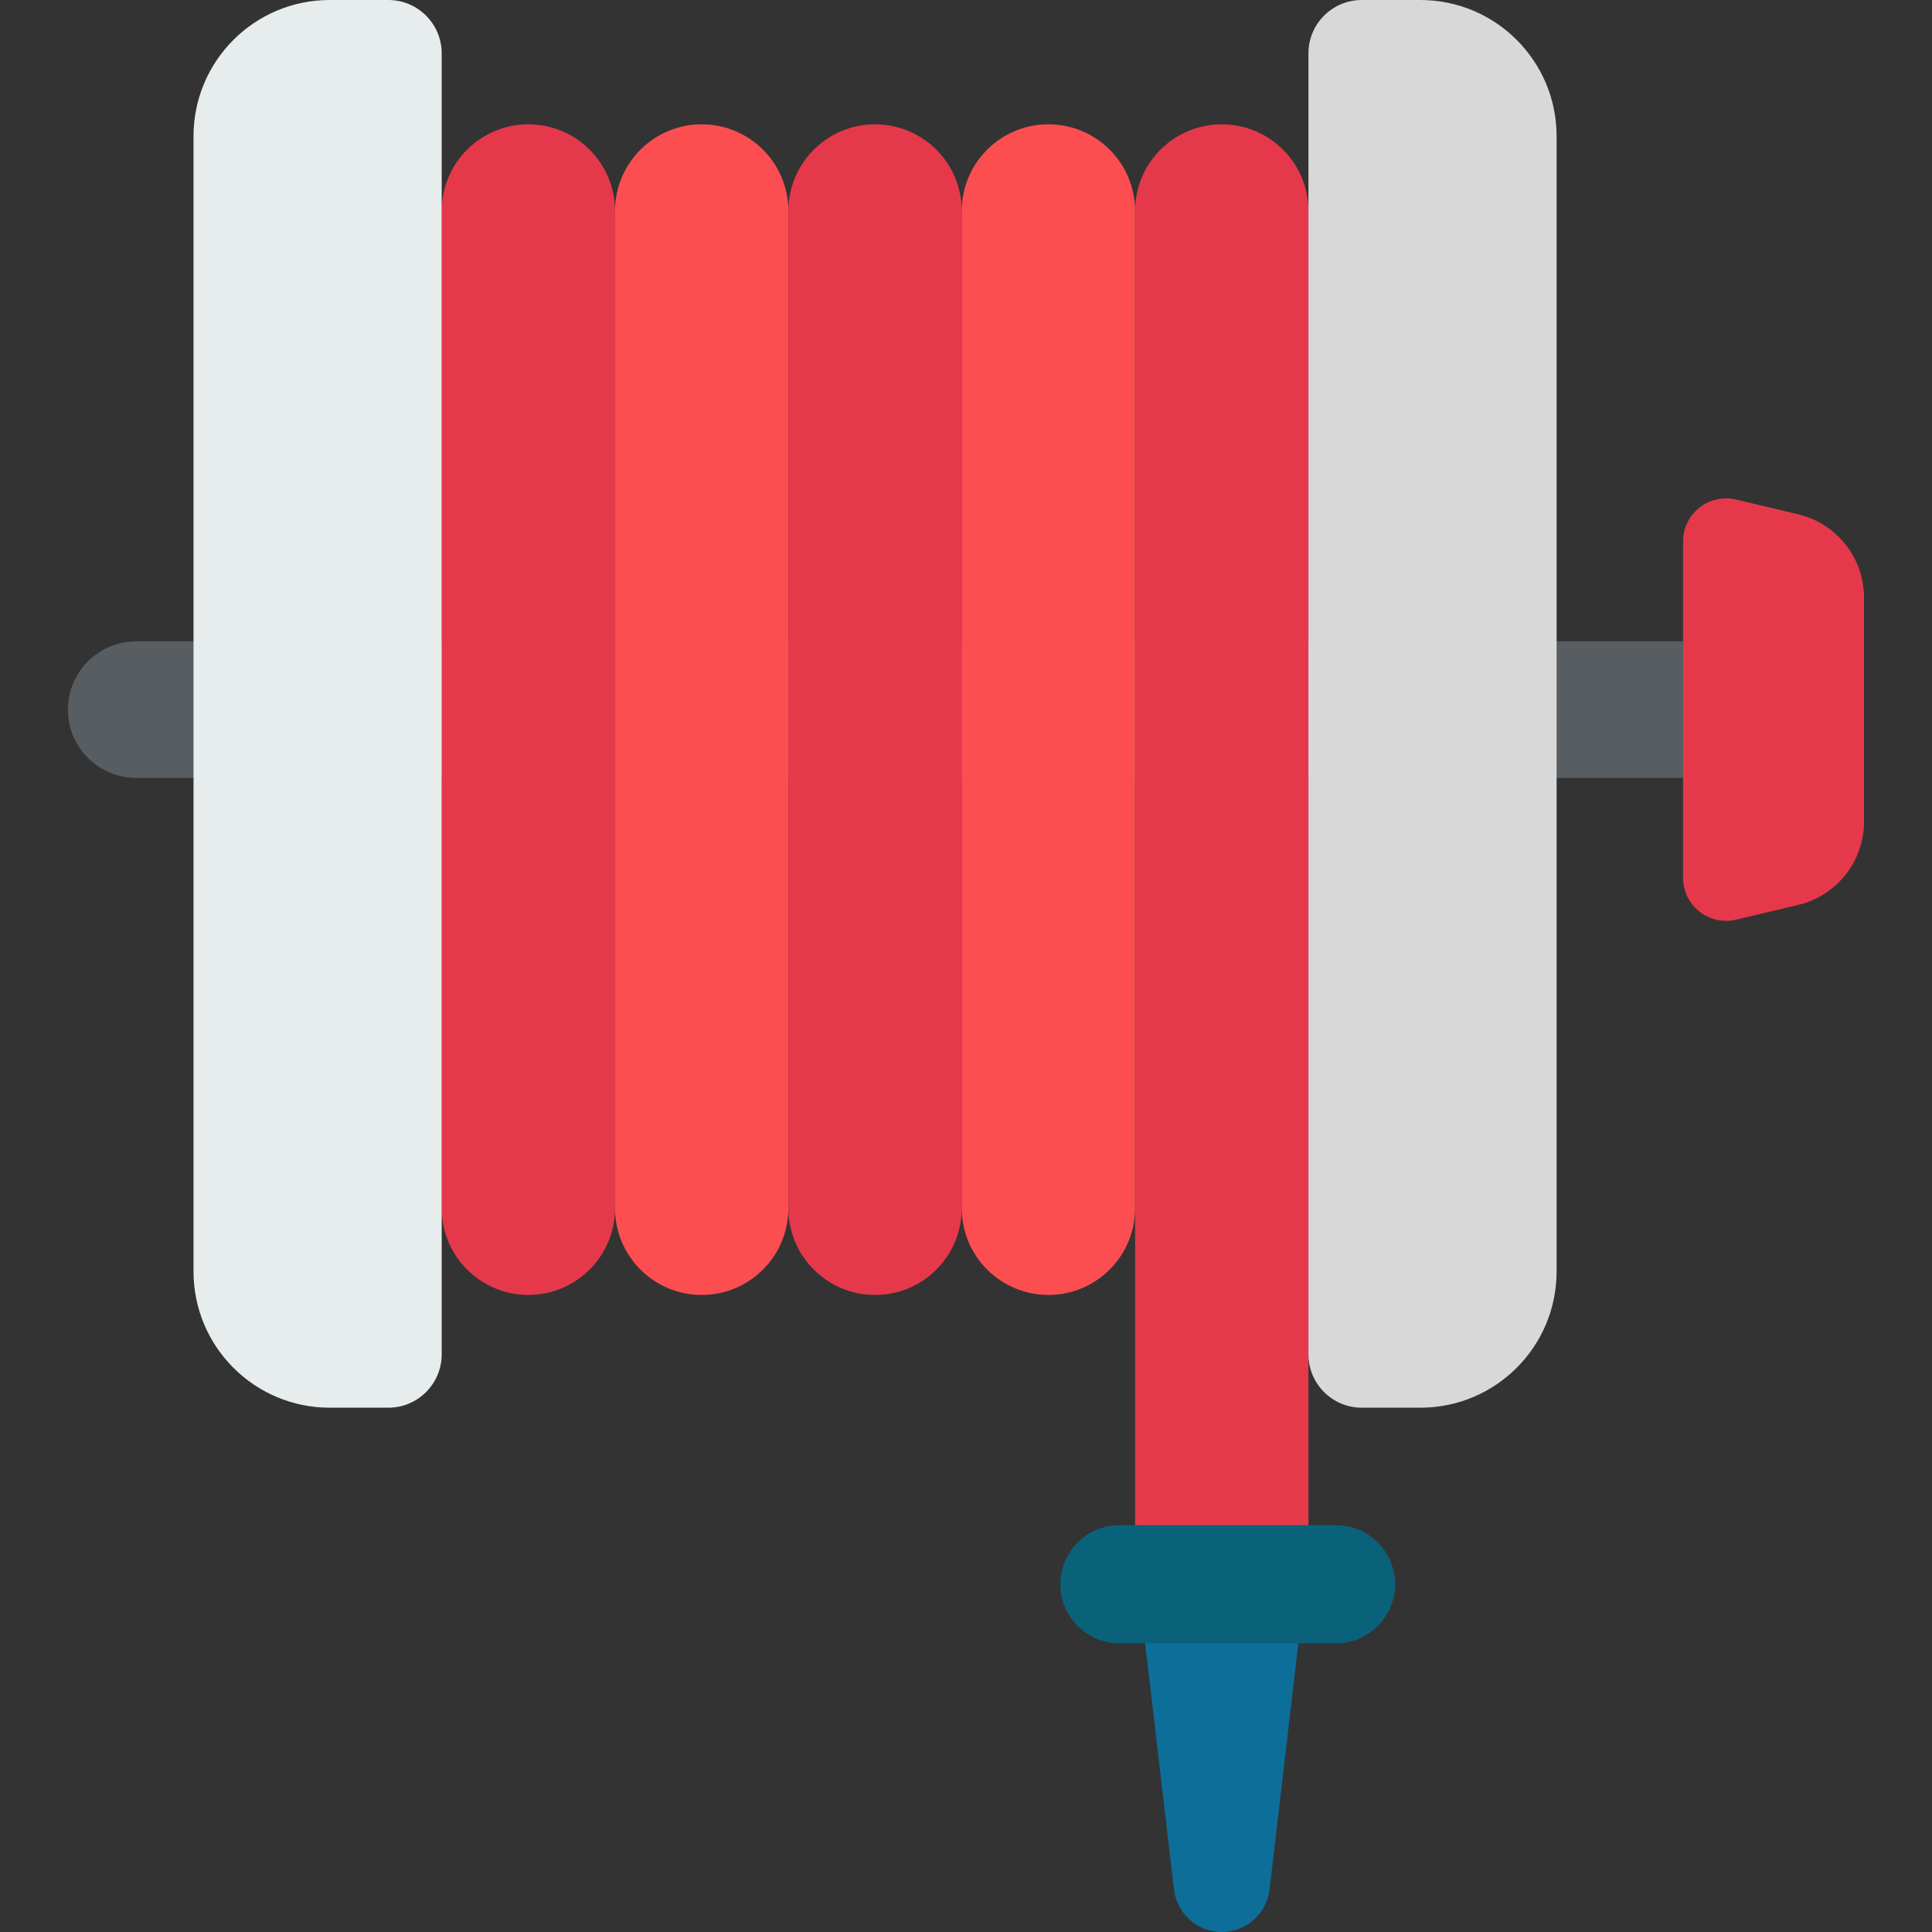 <svg height="512pt" viewBox="-18 0 512 512" width="512pt" xmlns="http://www.w3.org/2000/svg"><rect x="-18" y="0" width="512" height="512" fill="#333333" stroke="none"/><path d="m446.734 206.156h-428.637c-9.996 0-18.098-8.102-18.098-18.098s8.102-18.098 18.098-18.098h428.637zm0 0" fill="#575d60"/><path d="m122.023 343.172c-12.688 0-22.973-10.285-22.973-22.973v-264.285c0-12.684 10.285-22.969 22.973-22.969 12.684 0 22.969 10.285 22.969 22.969v264.285c0 12.688-10.285 22.973-22.969 22.973zm0 0" fill="#e5394b"/><path d="m167.961 343.172c-12.688 0-22.969-10.285-22.969-22.973v-264.285c0-12.684 10.281-22.969 22.969-22.969s22.969 10.285 22.969 22.969v264.285c0 12.688-10.281 22.973-22.969 22.973zm0 0" fill="#fc4e51"/><path d="m213.902 343.172c-12.688 0-22.973-10.285-22.973-22.973v-264.285c0-12.684 10.285-22.969 22.973-22.969 12.684 0 22.969 10.285 22.969 22.969v264.285c0 12.688-10.285 22.973-22.969 22.973zm0 0" fill="#e5394b"/><path d="m259.84 343.172c-12.688 0-22.969-10.285-22.969-22.973v-264.285c0-12.684 10.281-22.969 22.969-22.969s22.969 10.285 22.969 22.969v264.285c0 12.688-10.281 22.973-22.969 22.973zm0 0" fill="#fc4e51"/><path d="m328.75 417.234h-45.941v-361.32c0-12.684 10.285-22.969 22.969-22.969 12.688 0 22.973 10.285 22.973 22.969zm0 0" fill="#e5394b"/><path d="m305.781 512c-6.469 0-11.91-4.84-12.66-11.262l-10.309-87.953h45.938l-10.309 87.953c-.754 6.422-6.195 11.262-12.66 11.262zm0 0" fill="#0d6e9a"/><path d="m336.07 435.492h-57.418c-8.641 0-15.648-7.008-15.648-15.652 0-8.641 7.008-15.648 15.648-15.648h57.418c8.641 0 15.648 7.008 15.648 15.648 0 8.645-7.008 15.652-15.648 15.652zm0 0" fill="#09627a"/><path d="m458.531 239.82-16.457 3.906c-7.164 1.699-14.039-3.734-14.039-11.098v-89.141c0-7.363 6.875-12.797 14.039-11.098l16.457 3.906c10.23 2.43 17.453 11.566 17.453 22.078v59.367c0 10.512-7.223 19.648-17.453 22.078zm0 0" fill="#e5394b"/><path d="m84.914 373.055h-15.531c-19.938 0-36.098-16.164-36.098-36.102v-300.855c0-19.938 16.16-36.098 36.098-36.098h15.531c7.809 0 14.137 6.328 14.137 14.137v344.781c0 7.809-6.328 14.137-14.137 14.137zm0 0" fill="#e7eced"/><path d="m342.887 373.055h15.531c19.938 0 36.098-16.164 36.098-36.102v-300.855c0-19.938-16.16-36.098-36.098-36.098h-15.531c-7.809 0-14.137 6.328-14.137 14.137v344.781c0 7.809 6.328 14.137 14.137 14.137zm0 0" fill="#d8d8d8"/></svg>